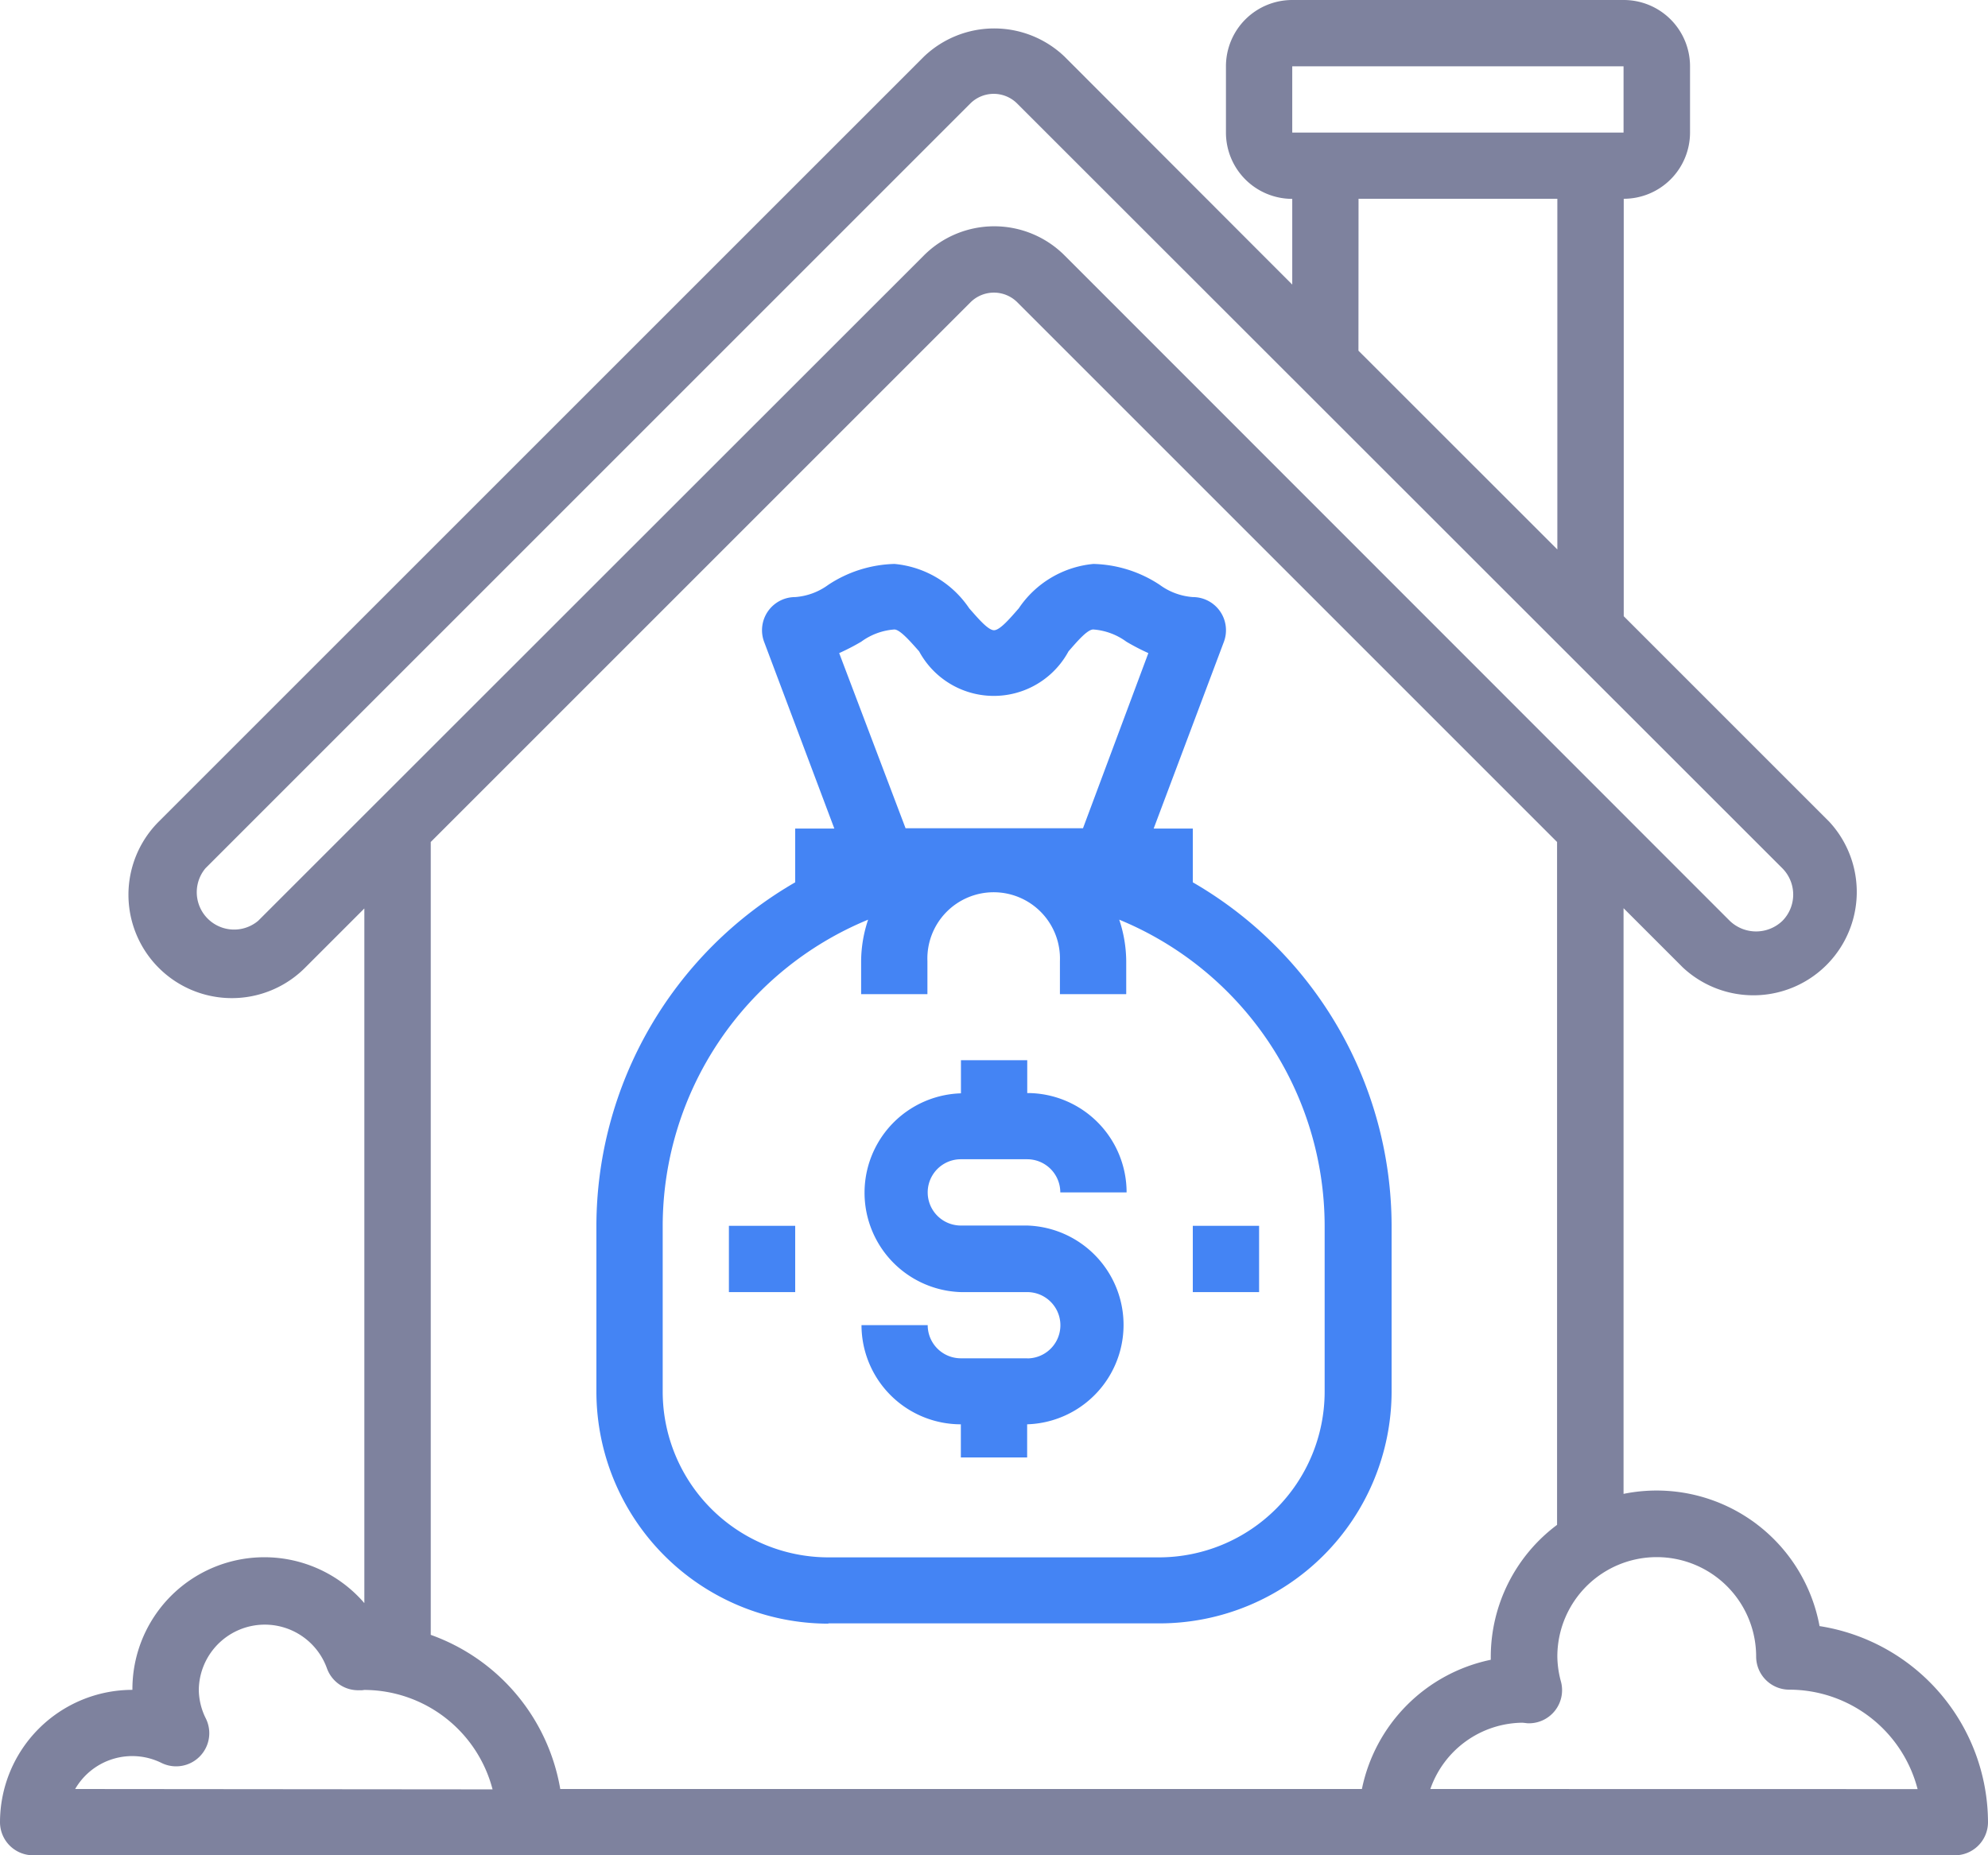 <svg xmlns="http://www.w3.org/2000/svg" width="21.29" height="19.871" viewBox="0 0 21.29 19.871">
  <g id="Loan-Real_Estate" data-name="Loan-Real Estate" transform="translate(-2 -4)">
    <path id="Path_592" data-name="Path 592" d="M21.485,21.411A1.774,1.774,0,0,0,19.387,20V13.727l.636.636A1.107,1.107,0,0,0,21.589,12.8l-2.2-2.2V6.129a.71.71,0,0,0,.71-.71V4.71a.71.71,0,0,0-.71-.71H15.839a.71.71,0,0,0-.71.71v.71a.71.71,0,0,0,.71.71v.918L13.4,4.606a1.09,1.09,0,0,0-1.505,0L3.7,12.8a1.107,1.107,0,0,0,1.566,1.566l.636-.636v7.44a1.413,1.413,0,0,0-2.484.929A1.419,1.419,0,0,0,2,23.516a.355.355,0,0,0,.355.355h20.58a.355.355,0,0,0,.355-.355,2.133,2.133,0,0,0-1.805-2.1ZM15.839,4.71h3.548v.71H15.839Zm.71,1.419h2.129V9.885L16.548,7.756ZM4.765,13.862A.4.4,0,0,1,4.2,13.3l8.192-8.192a.355.355,0,0,1,.5,0L21.088,13.3a.4.4,0,0,1,0,.563.407.407,0,0,1-.563,0L13.4,6.735a1.065,1.065,0,0,0-1.505,0Zm7.629-6.625a.355.355,0,0,1,.5,0l5.781,5.781v7.314a1.766,1.766,0,0,0-.71,1.41v.035a1.777,1.777,0,0,0-1.38,1.384H8A2.134,2.134,0,0,0,6.613,21.51V13.018ZM2.805,23.161a.706.706,0,0,1,.925-.279.355.355,0,0,0,.475-.475.7.7,0,0,1-.076-.31A.707.707,0,0,1,5.5,21.865a.355.355,0,0,0,.35.238A.182.182,0,0,0,5.9,22.1a1.423,1.423,0,0,1,1.375,1.065Zm14.513,0a1.056,1.056,0,0,1,.982-.71c.012,0,.048.005.06.006a.355.355,0,0,0,.357-.445,1.051,1.051,0,0,1-.039-.27,1.064,1.064,0,1,1,2.129,0,.355.355,0,0,0,.355.355,1.421,1.421,0,0,1,1.374,1.065Z" transform="translate(0 0)" fill="#7e829e"/>
    <path id="Path_593" data-name="Path 593" d="M22.484,32.355h3.548a2.487,2.487,0,0,0,2.484-2.484V28.1a4.258,4.258,0,0,0-2.129-3.682v-.576h-.419l.752-2a.355.355,0,0,0-.332-.479.683.683,0,0,1-.355-.131,1.343,1.343,0,0,0-.71-.224,1.084,1.084,0,0,0-.8.476c-.088.1-.2.234-.265.234s-.177-.135-.265-.234a1.084,1.084,0,0,0-.8-.476,1.344,1.344,0,0,0-.71.224.683.683,0,0,1-.355.131.355.355,0,0,0-.332.479l.752,2h-.419v.576A4.258,4.258,0,0,0,20,28.1v1.774a2.487,2.487,0,0,0,2.484,2.484ZM22.6,21.963a2.383,2.383,0,0,0,.236-.122.683.683,0,0,1,.355-.131c.061,0,.177.135.265.234a.909.909,0,0,0,1.6,0c.088-.1.2-.234.265-.234a.683.683,0,0,1,.355.131,2.382,2.382,0,0,0,.235.122l-.7,1.876h-1.9ZM20.71,28.1a3.552,3.552,0,0,1,2.2-3.282,1.422,1.422,0,0,0-.075.443v.355h.71v-.355a.71.71,0,1,1,1.419,0v.355h.71v-.355a1.422,1.422,0,0,0-.075-.443,3.552,3.552,0,0,1,2.2,3.282v1.774a1.776,1.776,0,0,1-1.774,1.774H22.484a1.776,1.776,0,0,1-1.774-1.774Z" transform="translate(-11.613 -10.968)" fill="#4484f4"/>
    <rect id="Rectangle_381" data-name="Rectangle 381" width="0.71" height="0.71" transform="translate(14.774 17.129)" fill="#4484f4"/>
    <rect id="Rectangle_382" data-name="Rectangle 382" width="0.71" height="0.71" transform="translate(9.806 17.129)" fill="#4484f4"/>
    <path id="Path_594" data-name="Path 594" d="M29.774,39.193h-.71a.355.355,0,0,1-.355-.355H28A1.064,1.064,0,0,0,29.064,39.9v.355h.71V39.9a1.065,1.065,0,0,0,0-2.129h-.71a.355.355,0,1,1,0-.71h.71a.355.355,0,0,1,.355.355h.71a1.064,1.064,0,0,0-1.064-1.064V36h-.71v.355a1.065,1.065,0,0,0,0,2.129h.71a.355.355,0,1,1,0,.71Z" transform="translate(-16.774 -20.645)" fill="#4484f4"/>
  </g>
</svg>

